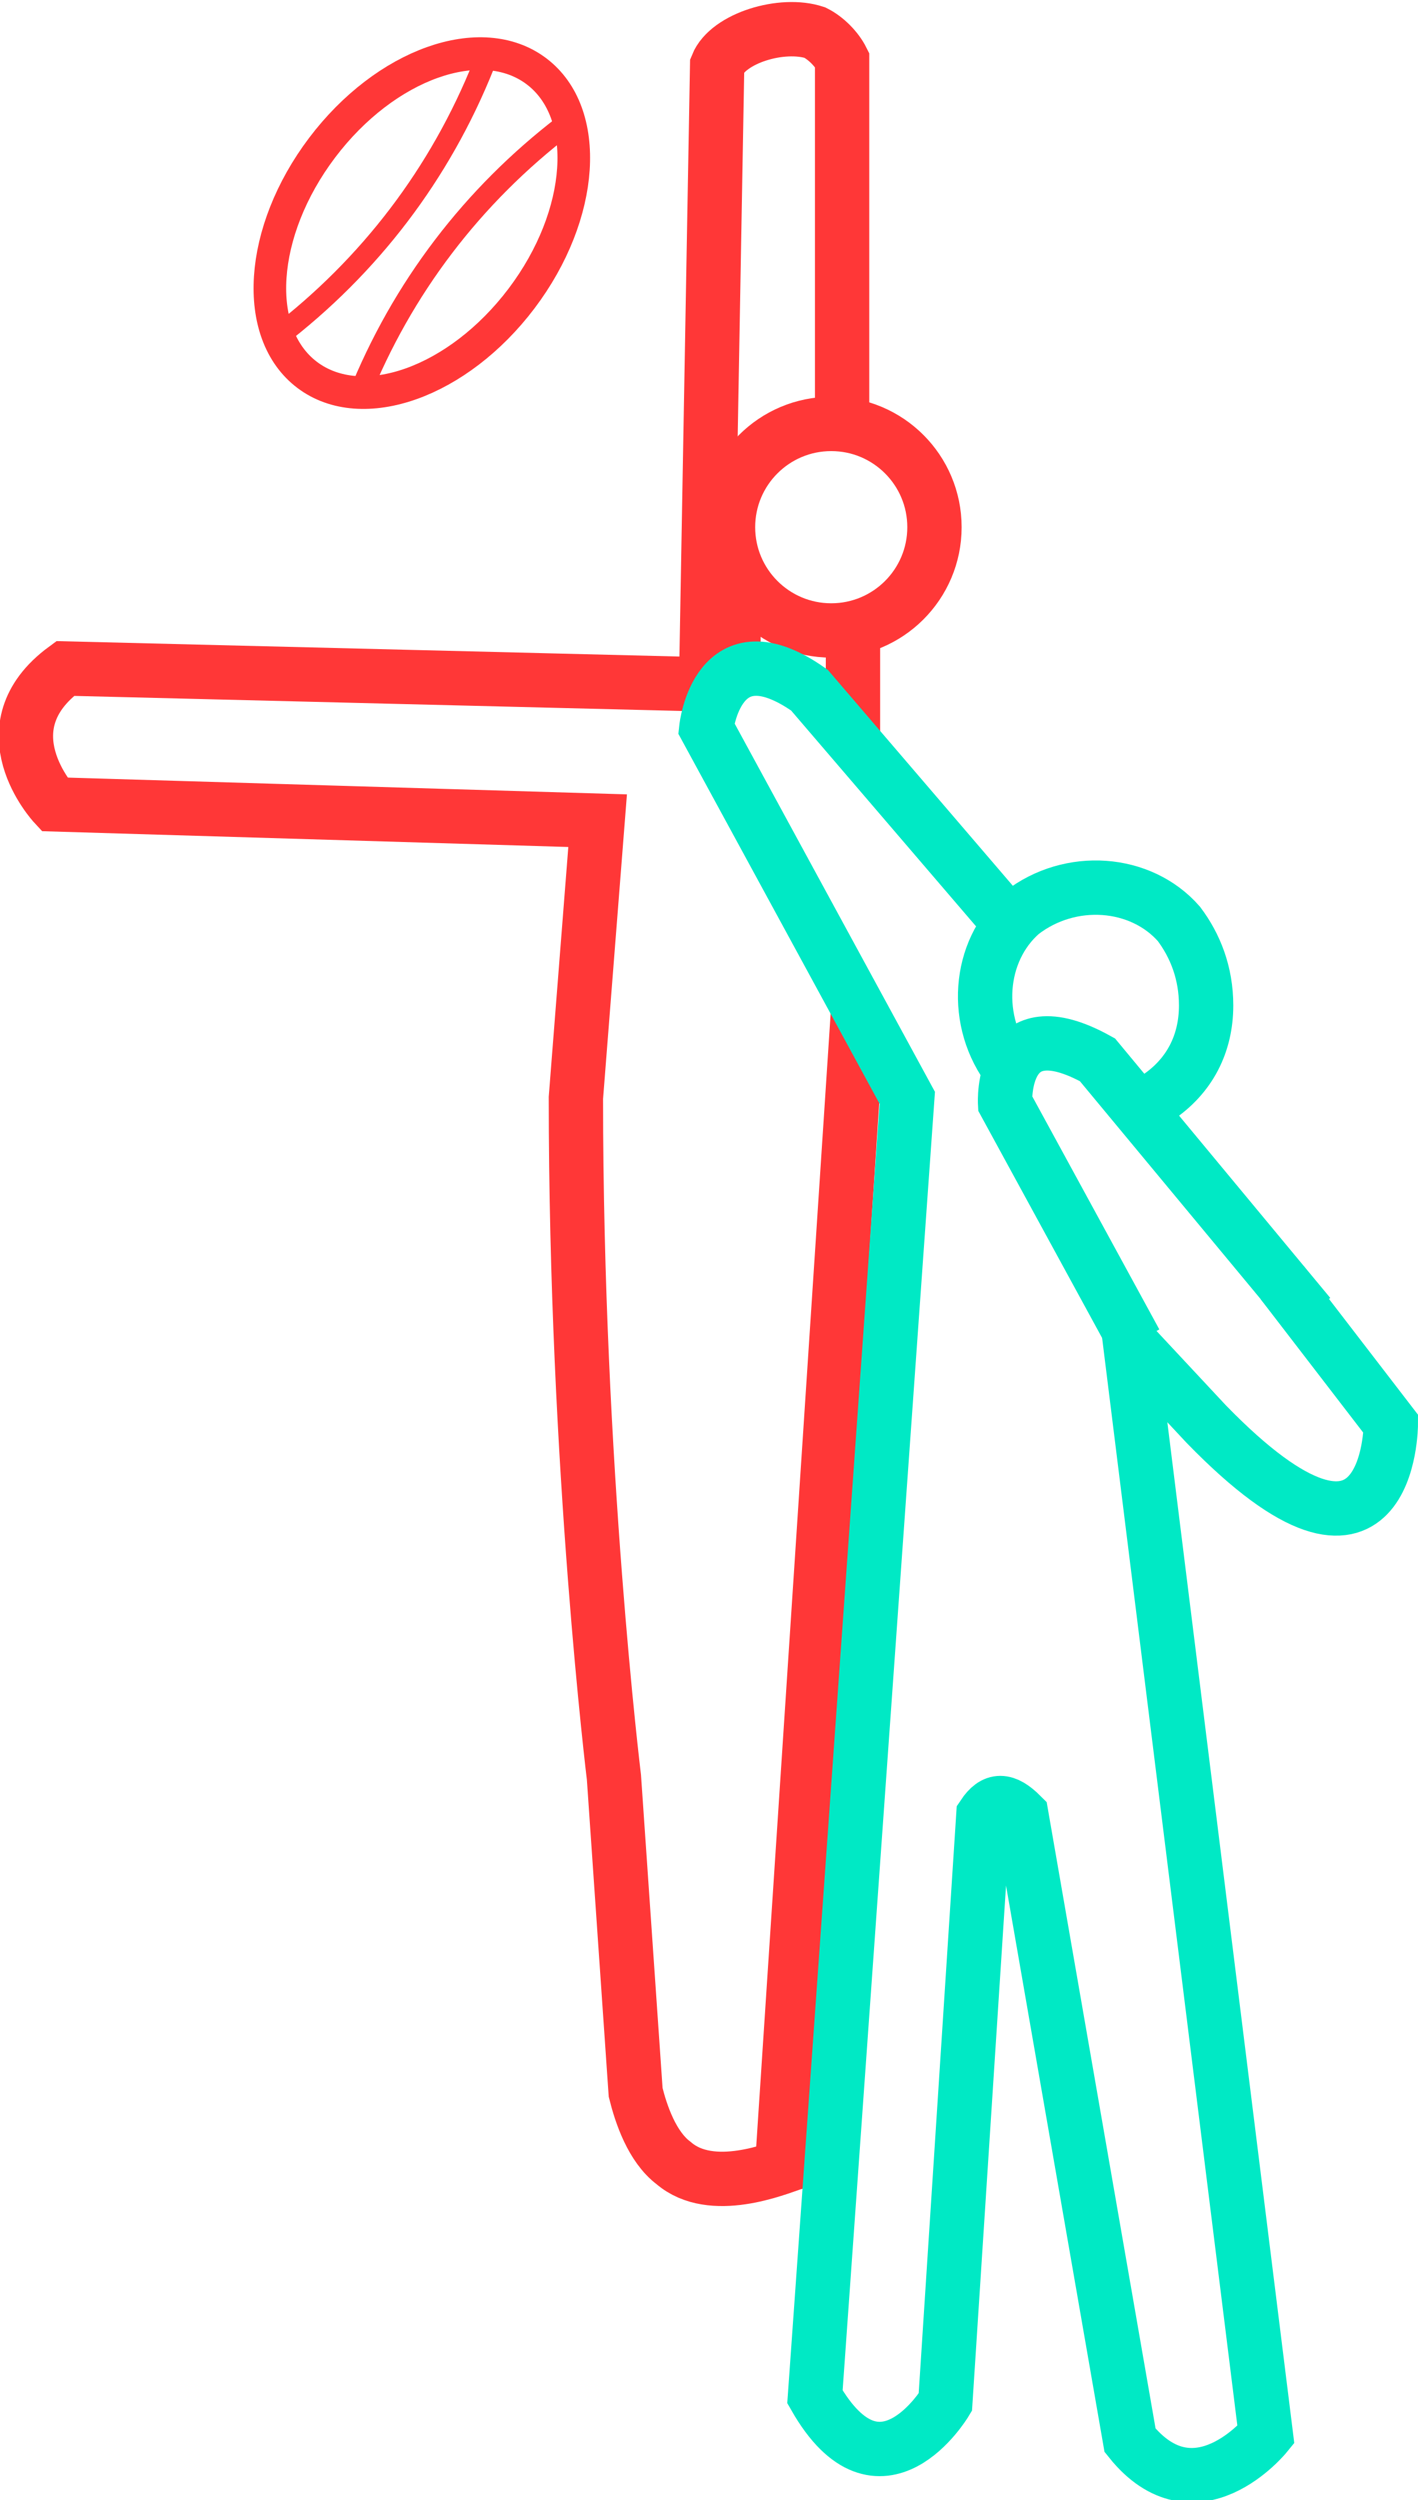 <?xml version="1.0" encoding="utf-8"?>
<!-- Generator: Adobe Illustrator 25.4.1, SVG Export Plug-In . SVG Version: 6.00 Build 0)  -->
<svg version="1.1" id="Iconos" xmlns="http://www.w3.org/2000/svg" xmlns:xlink="http://www.w3.org/1999/xlink" x="0px" y="0px"
	 viewBox="0 0 26.1 46" style="enable-background:new 0 0 26.1 46;" xml:space="preserve">
<style type="text/css">
	.st0{fill:none;stroke:#FF3737;stroke-miterlimit:10;}
	.st1{fill:none;stroke:#00E9C5;stroke-miterlimit:10;}
	.st2{fill:none;stroke:#FF3737;stroke-width:0.6;stroke-miterlimit:10;}
	.st3{fill:none;stroke:#FF3737;stroke-width:0.4;stroke-miterlimit:10;}
</style>
<g id="Salto">
	<circle class="st0" cx="15.3" cy="9.7" r="1.9"/>
	<path class="st0" d="M13,12.4l0.2-11.2c0.2-0.5,1.2-0.8,1.8-0.6c0.2,0.1,0.4,0.3,0.5,0.5v6.8"/>
	<path class="st0" d="M15,39.7l-0.4,0.1c-0.3,0.1-1.5,0.6-2.2,0c-0.4-0.3-0.6-0.9-0.7-1.3l-0.4-5.8c0,0-0.7-5.7-0.7-12.5l0.4-5.1
		L1,14.8c0,0-1.3-1.4,0.2-2.5l12.1,0.3"/>
	<path class="st0" d="M15.8,18.5l-1.4,21.3"/>
	<line class="st0" x1="13.5" y1="12.2" x2="13.5" y2="10.3"/>
	<line class="st0" x1="15.7" y1="13.6" x2="15.7" y2="11.2"/>
</g>
<g id="salto_2">
	<path class="st1" d="M23.6,23.6l2,2.6c0,0,0,3.5-3.4,0l-1.4-1.5l2.5,20.1c0,0-1.3,1.6-2.5,0.1l-2-11.5c-0.3-0.3-0.5-0.3-0.7,0
		l-0.7,10.8c0,0-1.2,2-2.4-0.1l1.7-23.9L13,13.4c0,0,0.2-1.9,1.9-0.7l3.6,4.2"/>
	<path class="st1" d="M18.6,19.7c-0.7-0.9-0.6-2.2,0.2-2.9c0.9-0.7,2.2-0.6,2.9,0.2c0.3,0.4,0.5,0.9,0.5,1.5c0,0.7-0.3,1.3-0.9,1.7"
		/>
	<path class="st1" d="M20.9,24.7l-2.4-4.4c0,0-0.1-1.8,1.7-0.8l3.9,4.7"/>
</g>
<ellipse transform="matrix(0.603 -0.798 0.798 0.603 -0.211 7.857)" class="st2" cx="7.8" cy="4.1" rx="3.5" ry="2.3"/>
<path class="st3" d="M10.4,2.3c-1.7,1.3-3,3-3.8,5"/>
<path class="st3" d="M8.9,1.2c-0.8,2-2.1,3.7-3.8,5"/>
</svg>
